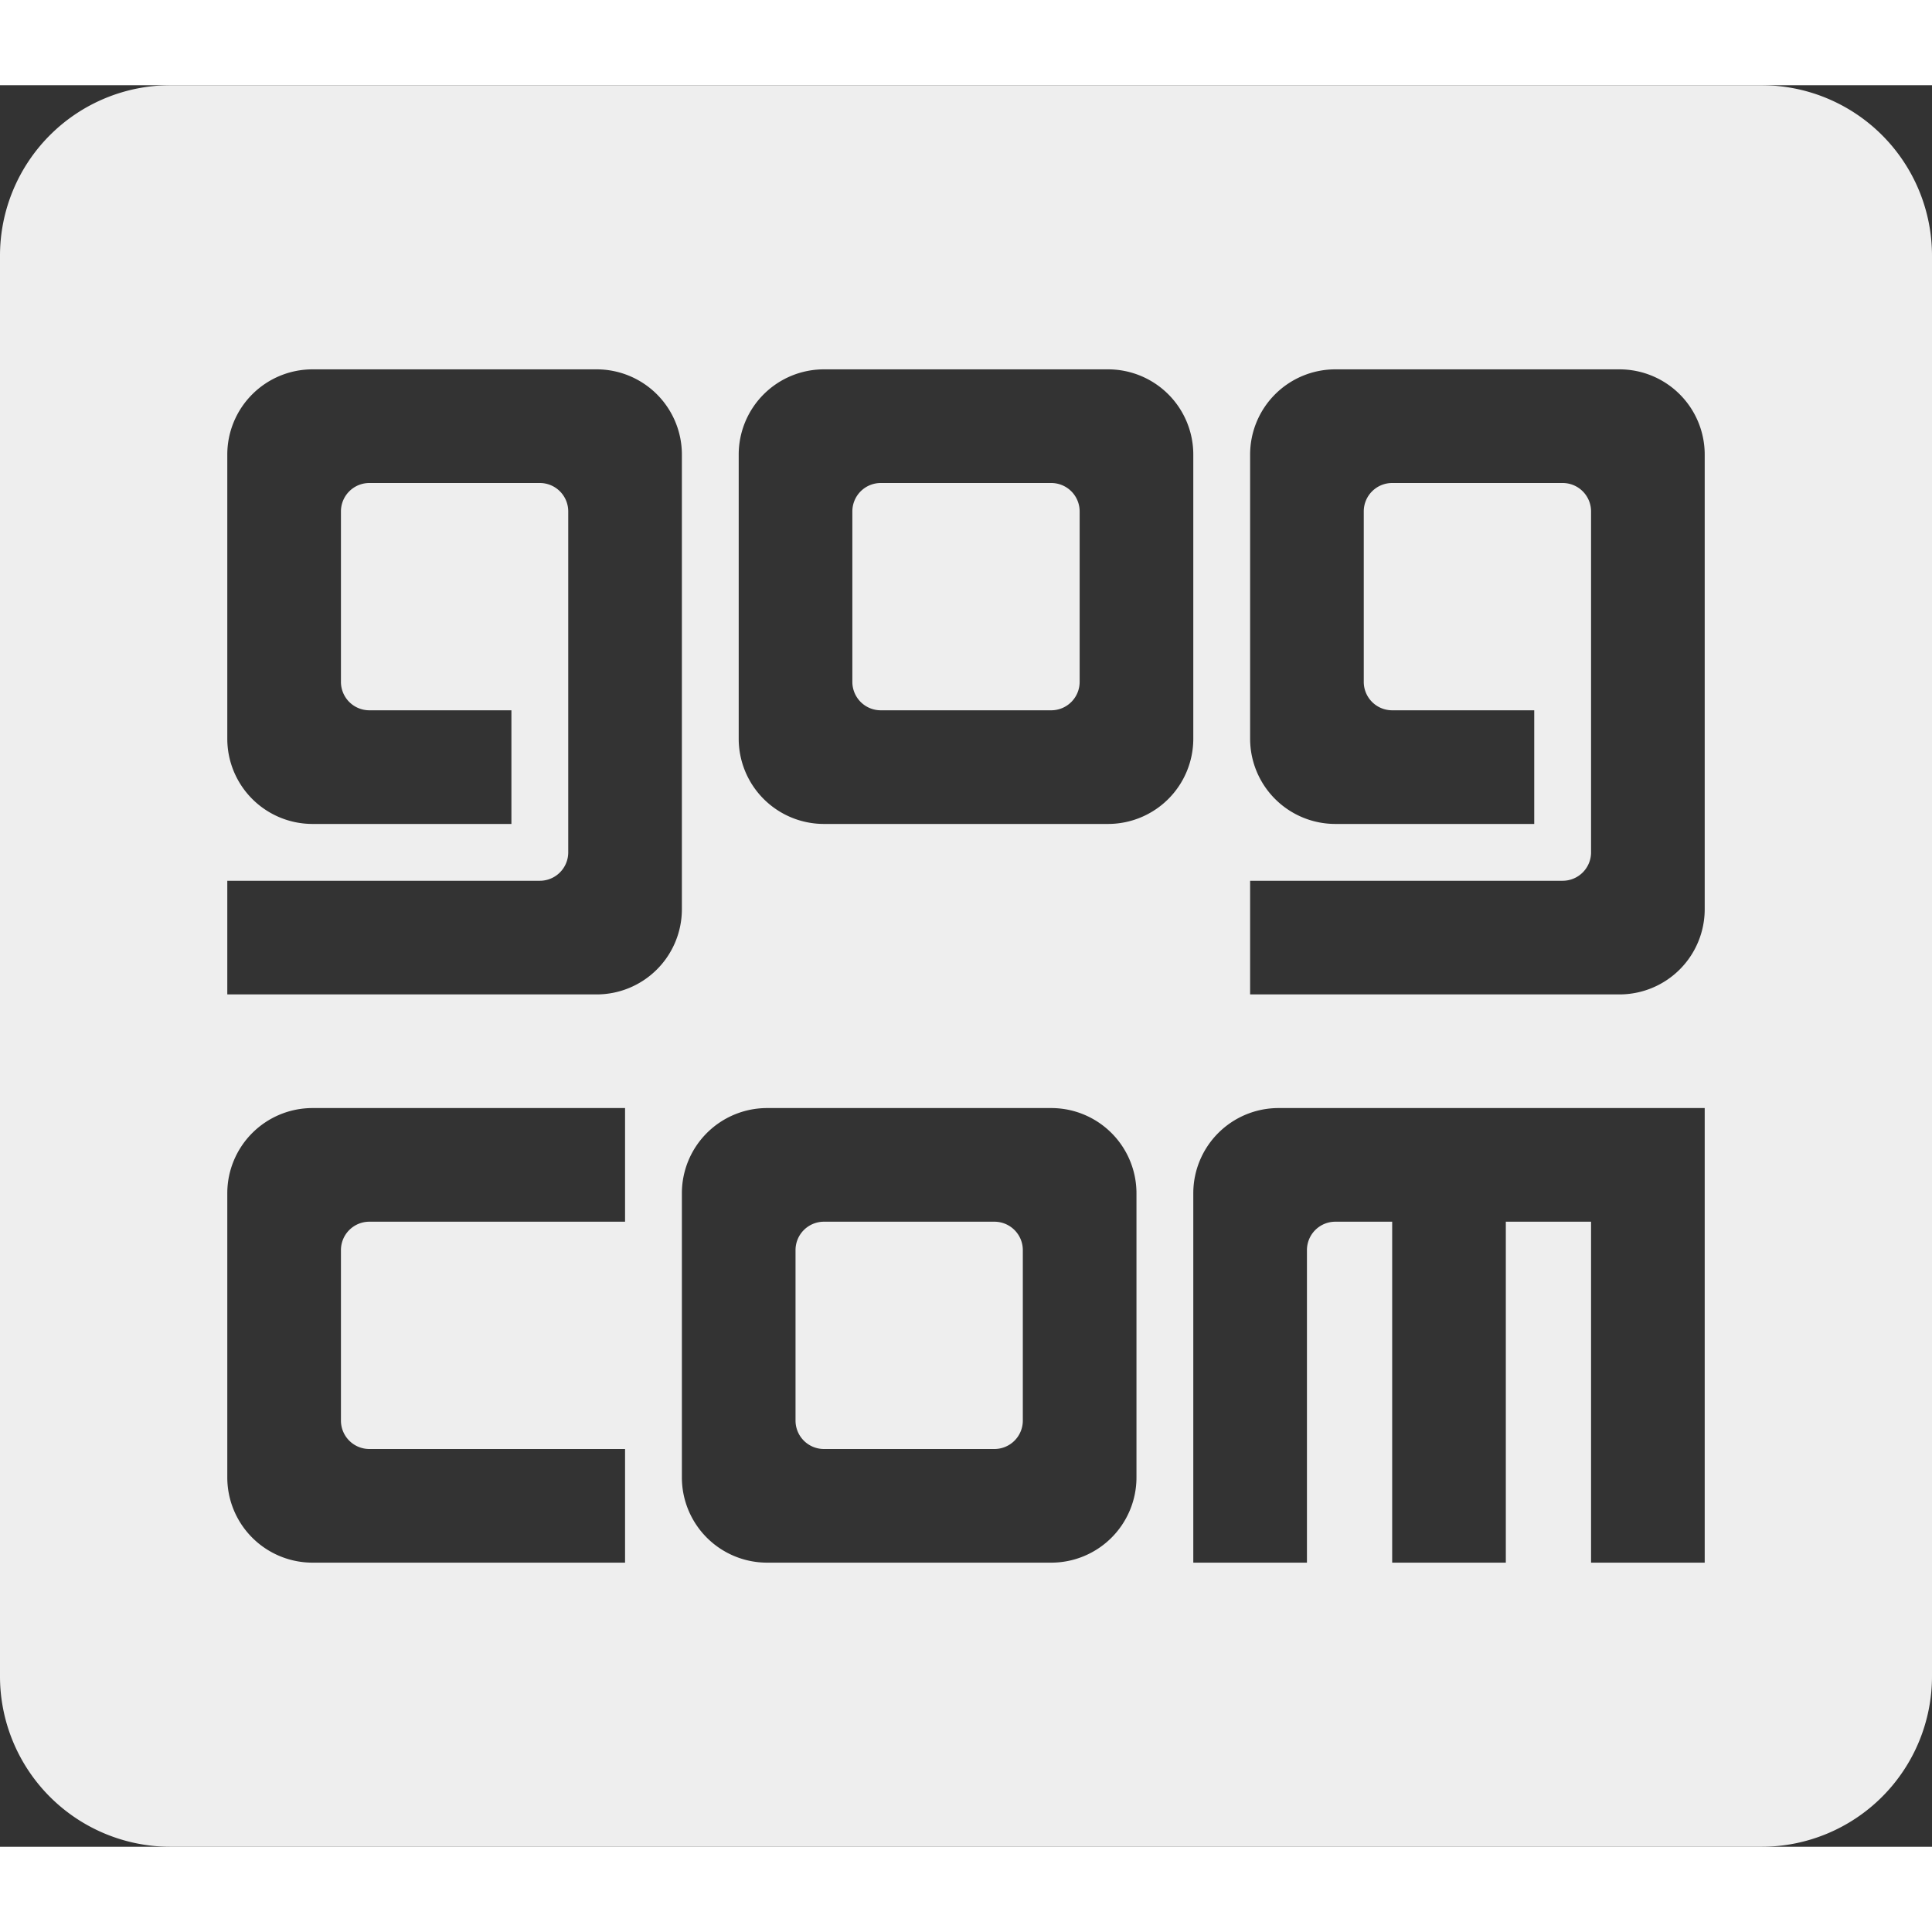<?xml version="1.0" encoding="UTF-8" standalone="no"?>
<svg xmlns="http://www.w3.org/2000/svg" viewBox="0 0 34 31" width="24" height="24">
	<rect x="0" y="0" width="34" height="31" fill="#333333" stroke="none"/>
	<path fill="#eee" d="M31 31H3a3 3 0 0 1-3-3V3a3 3 0 0 1 3-3h28a3 3 0 0 1 3 3v25a3 3 0 0 1-3 3zM4 24.5A1.5 1.5 0 0 0 5.5 26H11v-2H6.5a.5.5 0 0 1-.5-.5v-3a.5.5 0 0 1 .5-.5H11v-2H5.5A1.5 1.5 0 0 0 4 19.5zm8-18A1.5 1.5 0 0 0 10.5 5h-5A1.5 1.5 0 0 0 4 6.5v5A1.5 1.5 0 0 0 5.5 13H9v-2H6.5a.5.5 0 0 1-.5-.5v-3a.5.5 0 0 1 .5-.5h3a.5.5 0 0 1 .5.5v6a.5.5 0 0 1-.5.5H4v2h6.5a1.5 1.5 0 0 0 1.5-1.5zm0 13v5a1.5 1.5 0 0 0 1.5 1.5h5a1.5 1.5 0 0 0 1.5-1.5v-5a1.5 1.5 0 0 0-1.5-1.5h-5a1.5 1.5 0 0 0-1.5 1.5zm9-13A1.5 1.5 0 0 0 19.5 5h-5A1.5 1.5 0 0 0 13 6.5v5a1.5 1.5 0 0 0 1.5 1.5h5a1.5 1.5 0 0 0 1.5-1.5zm9 0A1.5 1.5 0 0 0 28.5 5h-5A1.5 1.5 0 0 0 22 6.5v5a1.5 1.5 0 0 0 1.5 1.5H27v-2h-2.5a.5.5 0 0 1-.5-.5v-3a.5.5 0 0 1 .5-.5h3a.5.5 0 0 1 .5.5v6a.5.5 0 0 1-.5.5H22v2h6.5a1.5 1.5 0 0 0 1.5-1.5zM30 18h-7.5a1.5 1.5 0 0 0-1.5 1.5V26h2v-5.5a.5.5 0 0 1 .5-.5h1v6h2v-6H28v6h2zm-11.5-7h-3a.5.5 0 0 1-.5-.5v-3a.5.5 0 0 1 .5-.5h3a.5.5 0 0 1 .5.5v3a.5.5 0 0 1-.5.5zm-4 9h3a.5.5 0 0 1 .5.5v3a.5.5 0 0 1-.5.5h-3a.5.5 0 0 1-.5-.5v-3a.5.5 0 0 1 .5-.5z"/>
</svg>
